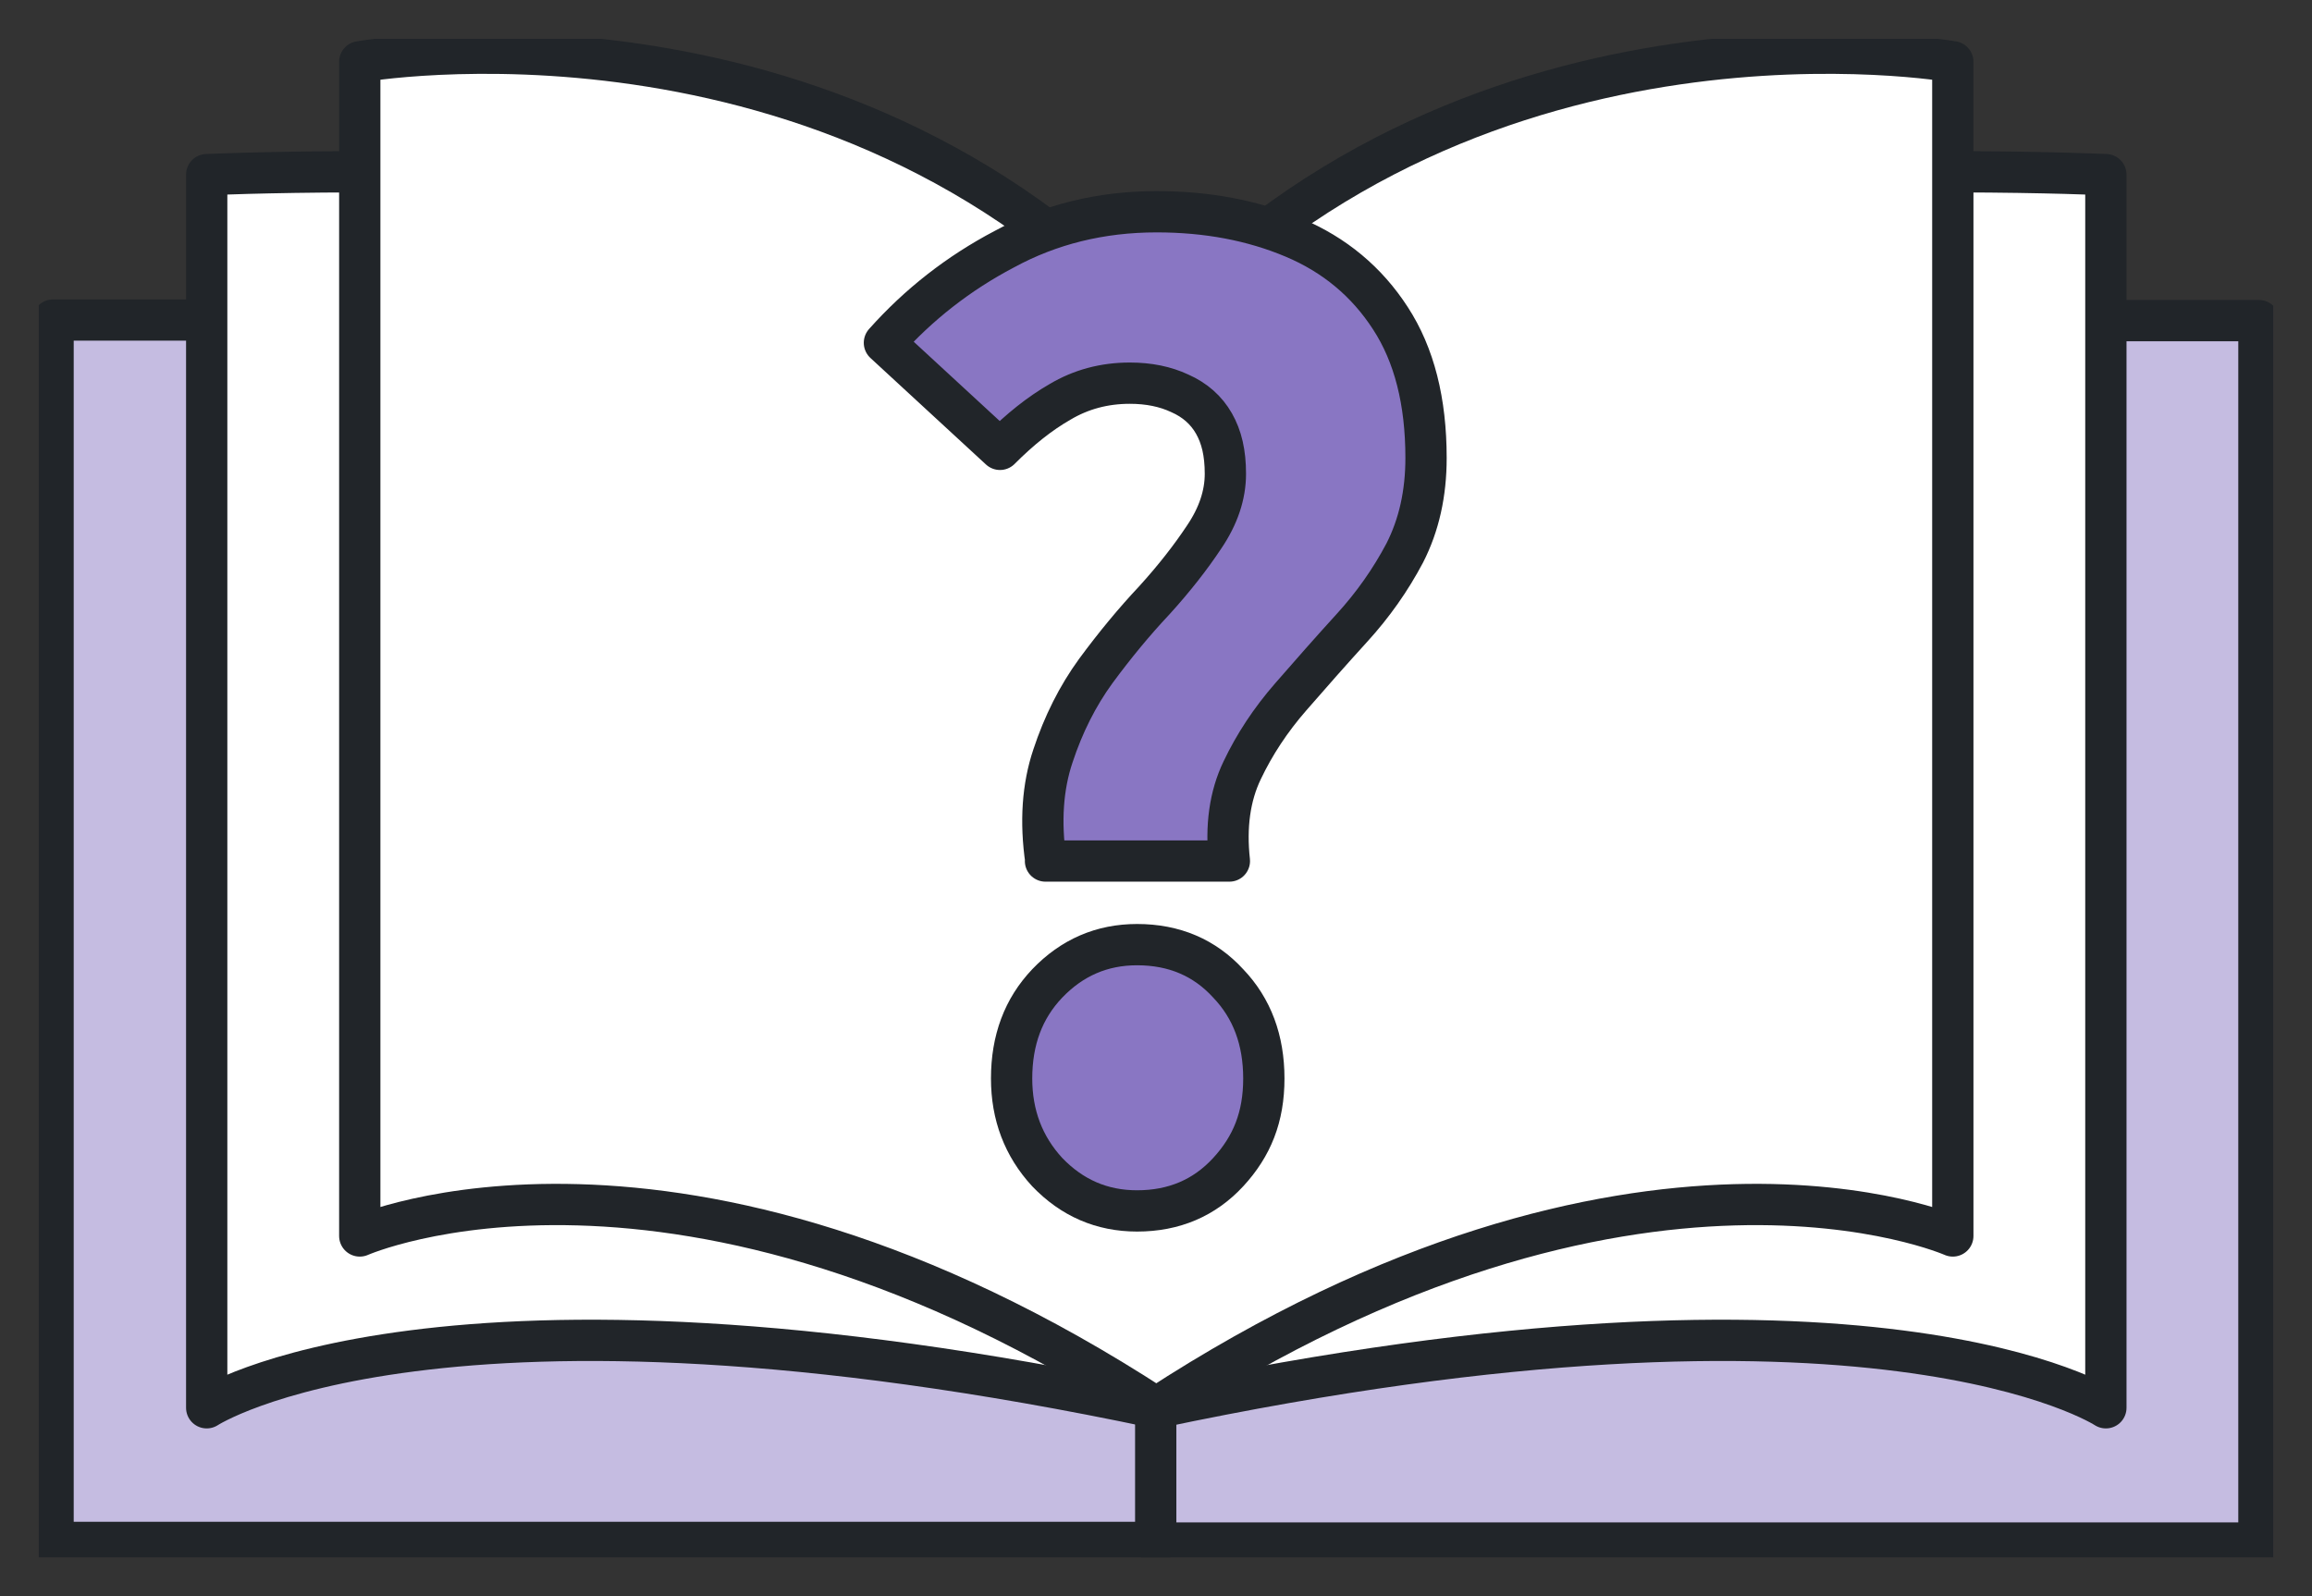<svg width="84" height="58" viewBox="0 0 84 58" fill="none" xmlns="http://www.w3.org/2000/svg">
<rect x="0" y="0" width="84" height="58" fill="#333333" stroke="none"/>
<g clip-path="url(#clip0_84_2461)">
<path d="M42.01 11.629H1.928V56.047H42.01V11.629Z" fill="#C5BCE1" stroke="#212529" stroke-width="1.5" stroke-linecap="round" stroke-linejoin="round"/>
<path d="M41.99 56.068H82.072V11.65H41.99V56.068Z" fill="#C5BCE1" stroke="#212529" stroke-width="1.5" stroke-linecap="round" stroke-linejoin="round"/>
<path d="M7.51 6.346V51.154C7.51 51.154 15.914 45.641 42.011 51.154V13.881C42.011 4.768 7.51 6.346 7.51 6.346Z" fill="white" stroke="#212529" stroke-width="1.5" stroke-linecap="round" stroke-linejoin="round"/>
<path d="M42.011 13.881V51.154C68.107 45.641 76.511 51.154 76.511 51.154V6.346C76.511 6.346 42.011 4.768 42.011 13.881Z" fill="white" stroke="#212529" stroke-width="1.5" stroke-linecap="round" stroke-linejoin="round"/>
<path d="M42.011 11.99C30.197 -0.779 13.071 2.245 13.071 2.245V44.911C13.071 44.911 24.595 39.809 42.011 51.154C59.42 39.809 70.95 44.911 70.95 44.911V2.245C70.95 2.245 53.824 -0.779 42.011 11.99Z" fill="white" stroke="#212529" stroke-width="1.5" stroke-linecap="round" stroke-linejoin="round"/>
<path d="M37.999 31.287C37.791 29.855 37.881 28.583 38.255 27.471C38.635 26.317 39.154 25.288 39.811 24.384C40.502 23.446 41.208 22.591 41.934 21.819C42.66 21.02 43.262 20.248 43.746 19.518C44.265 18.754 44.521 17.982 44.521 17.218C44.521 16.453 44.383 15.876 44.106 15.389C43.829 14.903 43.414 14.534 42.861 14.291C42.342 14.048 41.741 13.923 41.049 13.923C40.115 13.923 39.271 14.152 38.511 14.604C37.784 15.021 37.058 15.598 36.332 16.328L32.133 12.456C33.378 11.059 34.831 9.926 36.484 9.057C38.144 8.153 39.991 7.694 42.024 7.694C43.857 7.694 45.51 8.007 46.997 8.633C48.484 9.258 49.66 10.239 50.518 11.566C51.382 12.894 51.811 14.583 51.811 16.641C51.811 17.934 51.555 19.081 51.037 20.095C50.518 21.076 49.882 21.979 49.121 22.813C48.36 23.648 47.62 24.489 46.894 25.323C46.167 26.157 45.579 27.047 45.13 27.992C44.68 28.93 44.528 30.036 44.666 31.287H37.985H37.999ZM41.312 44.001C40.032 44.001 38.946 43.528 38.047 42.59C37.182 41.651 36.754 40.511 36.754 39.19C36.754 37.793 37.182 36.646 38.047 35.736C38.946 34.797 40.032 34.325 41.312 34.325C42.66 34.325 43.767 34.797 44.625 35.736C45.489 36.639 45.918 37.793 45.918 39.19C45.918 40.588 45.489 41.651 44.625 42.59C43.76 43.528 42.654 44.001 41.312 44.001Z" fill="#8976C3" stroke="#212529" stroke-width="1.5" stroke-linejoin="round"/>
</g>
<defs>
<clipPath id="clip0_84_2461">
<rect width="81.181" height="55.179" fill="white" transform="translate(1.41 1.411)"/>
</clipPath>
</defs>
</svg>
